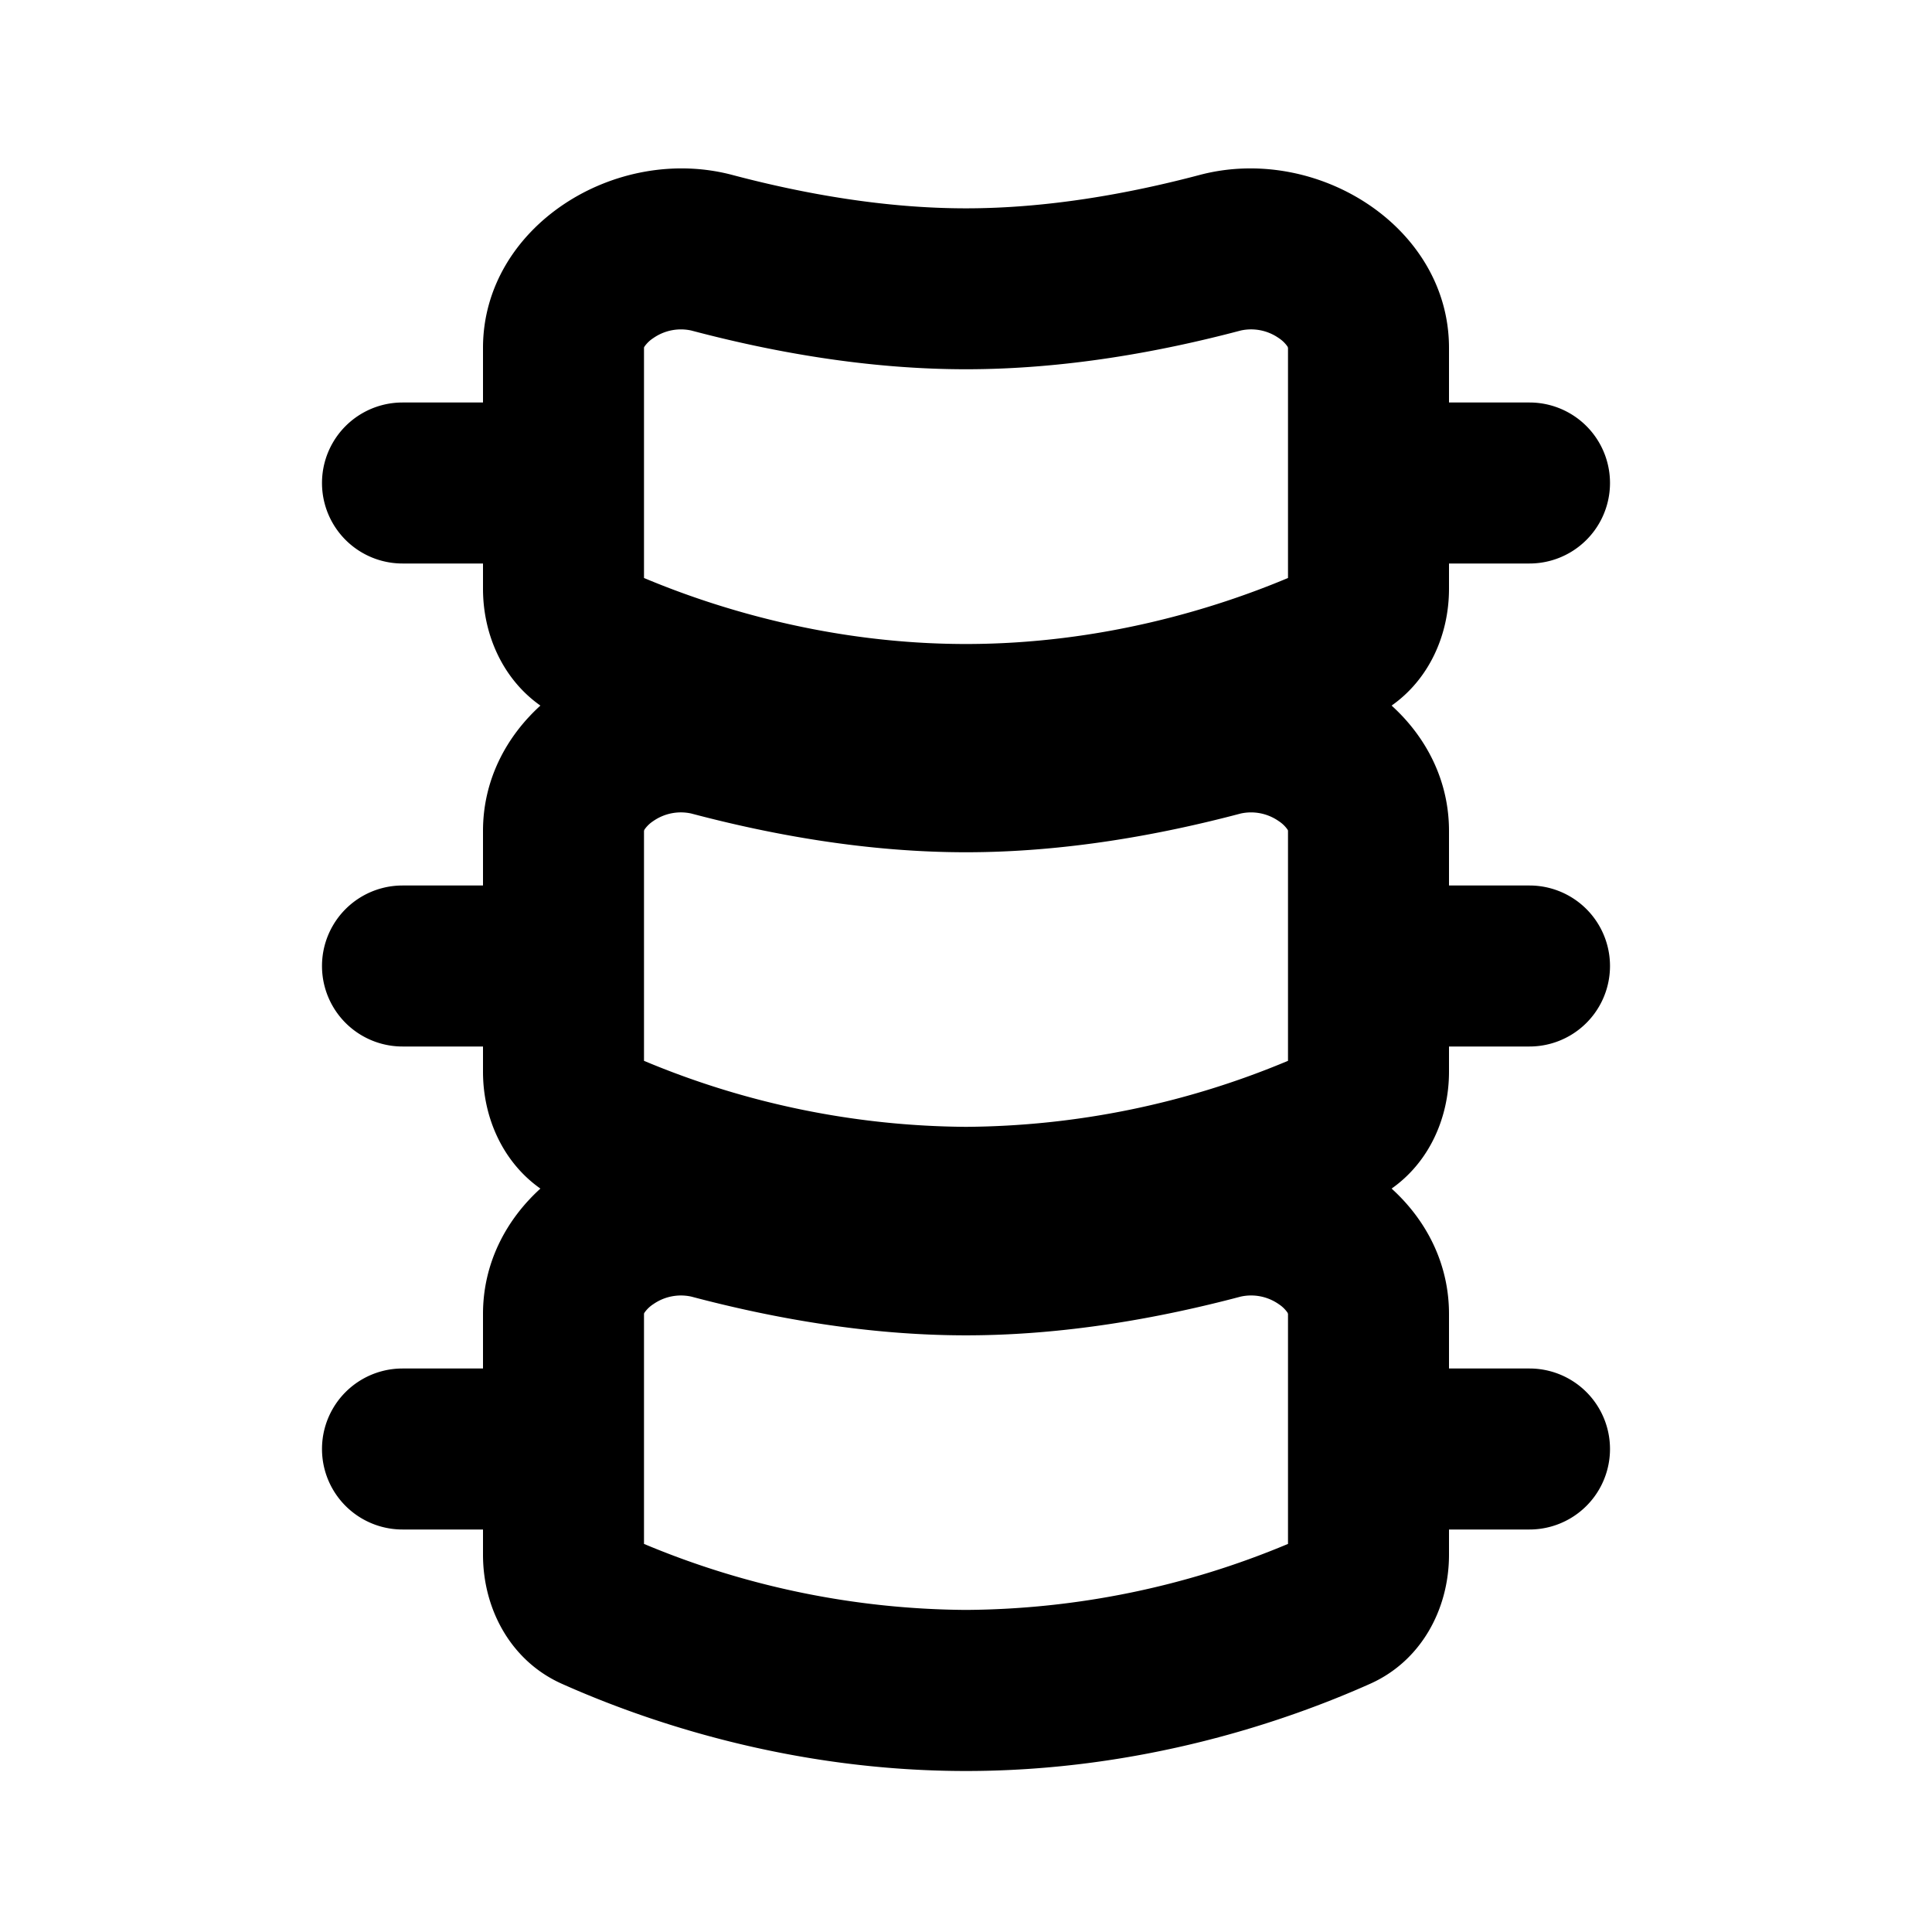 <svg xmlns="http://www.w3.org/2000/svg" width="3em" height="3em" viewBox="0 0 24 24"><path fill="currentColor" fill-rule="evenodd" d="M18 5v-.678c0-1.507-1.644-2.535-3.1-2.148c-.892.236-1.896.414-2.9.414s-2.008-.178-2.9-.414C7.645 1.787 6 2.814 6 4.322V5H5a1 1 0 0 0 0 2h1v.313c0 .581.254 1.129.713 1.452c-.432.393-.713.934-.713 1.557V11H5a1 1 0 1 0 0 2h1v.313c0 .581.254 1.129.713 1.452c-.432.393-.713.934-.713 1.557V17H5a1 1 0 1 0 0 2h1v.313c0 .684.352 1.322.976 1.602C8.016 21.38 9.813 22 12 22s3.984-.62 5.024-1.085c.624-.28.976-.918.976-1.602V19h1a1 1 0 1 0 0-2h-1v-.678c0-.623-.28-1.164-.713-1.557c.46-.323.713-.87.713-1.452V13h1a1 1 0 1 0 0-2h-1v-.678c0-.623-.28-1.164-.713-1.557c.46-.323.713-.87.713-1.452V7h1a1 1 0 1 0 0-2zm-2-.678V4.32l-.006-.015a.4.4 0 0 0-.11-.106a.6.6 0 0 0-.472-.093c-1 .265-2.183.481-3.412.481s-2.412-.216-3.412-.481a.6.6 0 0 0-.471.093a.4.4 0 0 0-.111.106Q7.998 4.32 8 4.32v2.86c.897.377 2.317.82 4 .82s3.103-.443 4-.82zm0 12v-.001l-.006-.015a.4.4 0 0 0-.11-.106a.6.6 0 0 0-.472-.093c-1 .265-2.183.481-3.412.481s-2.412-.216-3.412-.481a.6.6 0 0 0-.471.093a.4.4 0 0 0-.111.106q-.008.015-.006.015v2.858a10.5 10.5 0 0 0 4 .82a10.5 10.5 0 0 0 4-.82zm-8-3.143V10.32l.006-.015a.4.4 0 0 1 .11-.106a.6.6 0 0 1 .472-.093c1 .265 2.183.481 3.412.481s2.412-.216 3.412-.481a.6.6 0 0 1 .471.093a.4.4 0 0 1 .111.106q.008.015.006.015v2.858a10.5 10.5 0 0 1-4 .82a10.5 10.5 0 0 1-4-.82" clip-rule="evenodd"/></svg>